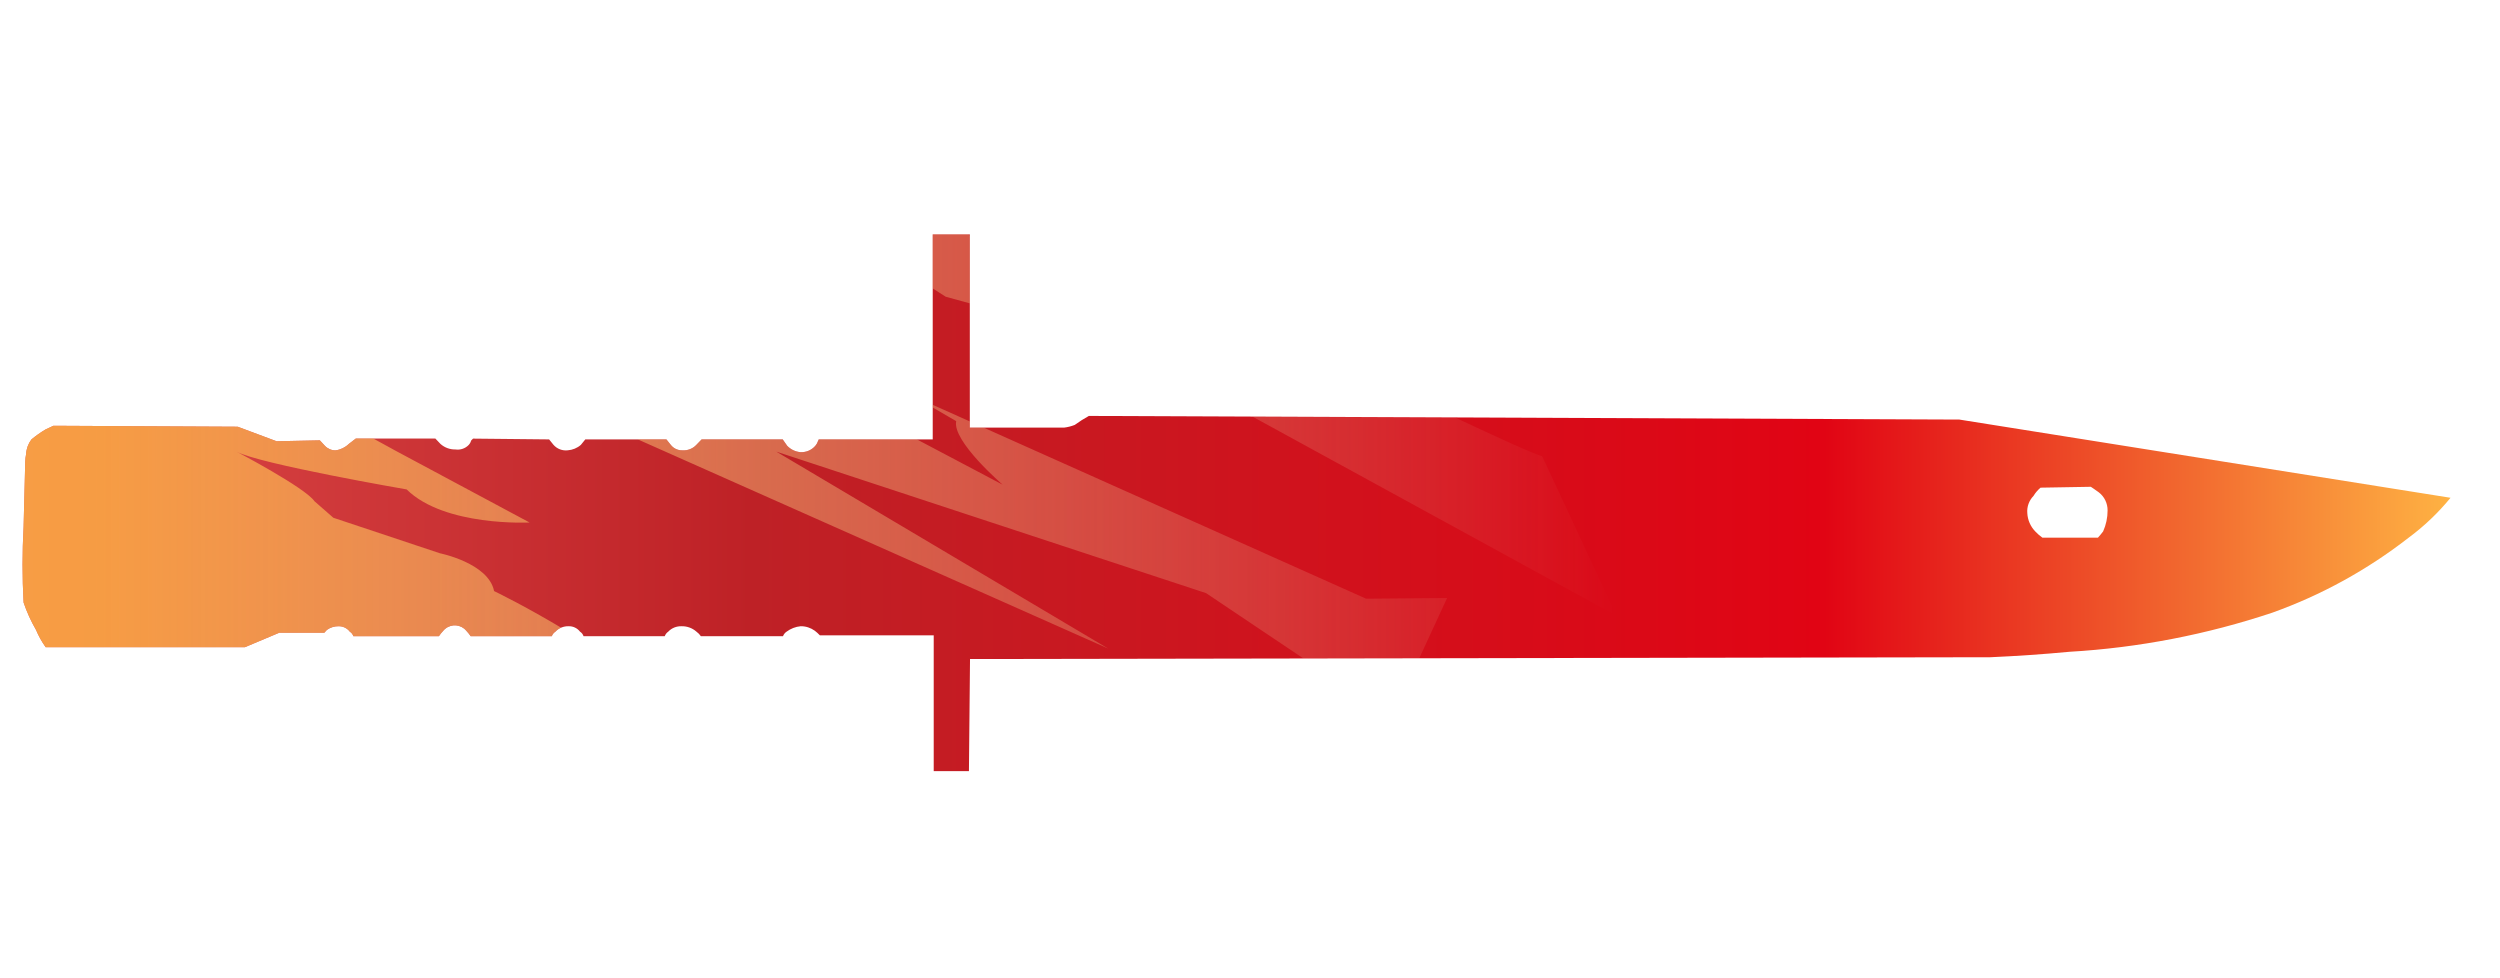 <?xml version="1.0" encoding="utf-8"?>
<!-- Generator: Adobe Illustrator 16.0.0, SVG Export Plug-In . SVG Version: 6.00 Build 0)  -->
<!DOCTYPE svg PUBLIC "-//W3C//DTD SVG 1.1//EN" "http://www.w3.org/Graphics/SVG/1.1/DTD/svg11.dtd">
<svg version="1.1" id="tc" xmlns="http://www.w3.org/2000/svg" xmlns:xlink="http://www.w3.org/1999/xlink" x="0px" y="0px"
	 width="92px" height="36px" viewBox="0 0 92 36" enable-background="new 0 0 92 36" xml:space="preserve">
<linearGradient id="shape1_1_" gradientUnits="userSpaceOnUse" x1="-117.231" y1="-541.727" x2="-27.88" y2="-541.727" gradientTransform="matrix(1 0 0 -1 118.06 -523.226)">
	<stop  offset="0" style="stop-color:#DC4A49"/>
	<stop  offset="0.301" style="stop-color:#BE2126"/>
	<stop  offset="0.742" style="stop-color:#E10414"/>
	<stop  offset="1" style="stop-color:#FEB243"/>
</linearGradient>
<path id="shape1" fill="url(#shape1_1_)" d="M74.898,19.557c-0.176-0.182-0.28-0.42-0.293-0.672
	c-0.021-0.234,0.063-0.466,0.229-0.637c0.068-0.114,0.157-0.216,0.258-0.302l1.85-0.032l0.099,0.066
	c0.065,0.044,0.131,0.091,0.192,0.136c0.209,0.159,0.328,0.407,0.326,0.669c0,0.266-0.056,0.529-0.164,0.771
	c-0.061,0.082-0.125,0.157-0.191,0.23H75.16C75.064,19.719,74.979,19.641,74.898,19.557 M34.324,8.625v7.545H30.13l-0.03,0.067
	c-0.021,0.062-0.052,0.118-0.095,0.167c-0.137,0.16-0.34,0.247-0.551,0.235c-0.185-0.017-0.359-0.1-0.486-0.235l-0.164-0.234H25.82
	l-0.194,0.201c-0.134,0.142-0.324,0.215-0.519,0.201c-0.166,0.003-0.322-0.072-0.422-0.201l-0.161-0.201h-2.985l-0.163,0.201
	c-0.135,0.119-0.307,0.188-0.487,0.201c-0.195,0.021-0.389-0.053-0.519-0.201l-0.163-0.201l-2.798-0.029l-0.066,0.064
	c-0.018,0.062-0.05,0.121-0.094,0.168c-0.125,0.131-0.308,0.194-0.487,0.167c-0.203,0.005-0.4-0.067-0.551-0.202l-0.189-0.199
	h-2.929l-0.258,0.199c-0.134,0.129-0.303,0.211-0.487,0.235c-0.148,0.002-0.29-0.06-0.391-0.167l-0.187-0.202l-1.591,0.034
	l-1.431-0.535l-6.782-0.035l-0.292,0.137c-0.181,0.108-0.355,0.231-0.518,0.367c-0.117,0.155-0.186,0.342-0.195,0.536
	c-0.018,0.089-0.029,0.178-0.032,0.27l-0.061,2.413c-0.051,0.926-0.051,1.854,0,2.781c0.119,0.35,0.272,0.688,0.457,1.006
	c0.094,0.225,0.213,0.438,0.356,0.639h7.331l1.266-0.533h1.658c0.017-0.024,0.049-0.059,0.094-0.104
	c0.123-0.088,0.271-0.136,0.423-0.135c0.165-0.004,0.322,0.071,0.421,0.201c0.062,0.039,0.108,0.099,0.131,0.167h3.146
	c0.048-0.071,0.103-0.14,0.162-0.202c0.021-0.025,0.046-0.052,0.073-0.072c0.234-0.193,0.581-0.16,0.773,0.072
	c0.06,0.063,0.114,0.131,0.163,0.202h2.985c0.023-0.068,0.07-0.127,0.131-0.167c0.127-0.135,0.305-0.206,0.488-0.201
	c0.165-0.004,0.32,0.071,0.42,0.201c0.062,0.039,0.107,0.099,0.129,0.167h2.987c0.023-0.065,0.069-0.127,0.128-0.167
	c0.127-0.135,0.305-0.205,0.488-0.201c0.203-0.005,0.401,0.066,0.553,0.201c0.064,0.046,0.12,0.104,0.162,0.167h3.021
	c0.024-0.065,0.071-0.127,0.131-0.167c0.152-0.113,0.333-0.184,0.521-0.201c0.186-0.002,0.367,0.057,0.519,0.166
	c0.065,0.051,0.129,0.107,0.187,0.169h4.189v4.997h1.296l0.04-4.125l37.548-0.066c0.971-0.043,1.942-0.109,2.915-0.201
	c2.541-0.147,5.052-0.635,7.465-1.44c1.803-0.646,3.488-1.573,5-2.748c0.577-0.426,1.102-0.924,1.555-1.479L72.104,15.44
	l-32.035-0.134c-0.179,0.1-0.353,0.21-0.519,0.331c-0.125,0.049-0.255,0.083-0.39,0.099h-3.471v-7.11L34.324,8.625L34.324,8.625z"/>
<g>
	<defs>
		<path id="SVGID_1_" d="M74.898,19.557c-0.176-0.182-0.28-0.42-0.293-0.672c-0.021-0.234,0.063-0.466,0.229-0.637
			c0.068-0.114,0.157-0.216,0.258-0.302l1.85-0.032l0.099,0.066c0.065,0.044,0.131,0.091,0.192,0.136
			c0.209,0.159,0.328,0.407,0.326,0.669c0,0.266-0.056,0.529-0.164,0.771c-0.061,0.082-0.125,0.157-0.191,0.23H75.16
			C75.064,19.719,74.979,19.641,74.898,19.557 M34.324,8.625v7.545H30.13l-0.03,0.067c-0.021,0.062-0.052,0.118-0.095,0.167
			c-0.137,0.16-0.34,0.247-0.551,0.235c-0.185-0.017-0.359-0.1-0.486-0.235l-0.164-0.234H25.82l-0.194,0.201
			c-0.134,0.142-0.324,0.215-0.519,0.201c-0.166,0.003-0.322-0.072-0.422-0.201l-0.161-0.201h-2.985l-0.163,0.201
			c-0.135,0.119-0.307,0.188-0.487,0.201c-0.195,0.021-0.389-0.053-0.519-0.201l-0.163-0.201l-2.798-0.029l-0.066,0.064
			c-0.018,0.062-0.05,0.121-0.094,0.168c-0.125,0.131-0.308,0.194-0.487,0.167c-0.203,0.005-0.4-0.067-0.551-0.202l-0.189-0.199
			h-2.929l-0.258,0.199c-0.134,0.129-0.303,0.211-0.487,0.235c-0.148,0.002-0.29-0.06-0.391-0.167l-0.187-0.202l-1.591,0.034
			l-1.431-0.535l-6.782-0.035l-0.292,0.137c-0.181,0.108-0.355,0.231-0.518,0.367c-0.117,0.155-0.186,0.342-0.195,0.536
			c-0.018,0.089-0.029,0.178-0.032,0.27l-0.061,2.413c-0.051,0.926-0.051,1.854,0,2.781c0.119,0.35,0.272,0.688,0.457,1.006
			c0.094,0.225,0.213,0.438,0.356,0.639h7.331l1.266-0.533h1.658c0.017-0.024,0.049-0.059,0.094-0.104
			c0.123-0.088,0.271-0.136,0.423-0.135c0.165-0.004,0.322,0.071,0.421,0.201c0.062,0.039,0.108,0.099,0.131,0.167h3.146
			c0.048-0.071,0.103-0.14,0.162-0.202c0.021-0.025,0.046-0.052,0.073-0.072c0.234-0.193,0.581-0.16,0.773,0.072
			c0.06,0.063,0.114,0.131,0.163,0.202h2.985c0.023-0.068,0.07-0.127,0.131-0.167c0.127-0.135,0.305-0.206,0.488-0.201
			c0.165-0.004,0.32,0.071,0.42,0.201c0.062,0.039,0.107,0.099,0.129,0.167h2.987c0.023-0.065,0.069-0.127,0.128-0.167
			c0.127-0.135,0.305-0.205,0.488-0.201c0.203-0.005,0.401,0.066,0.553,0.201c0.064,0.046,0.12,0.104,0.162,0.167h3.021
			c0.024-0.065,0.071-0.127,0.131-0.167c0.152-0.113,0.333-0.184,0.521-0.201c0.186-0.002,0.367,0.057,0.519,0.166
			c0.065,0.051,0.129,0.107,0.187,0.169h4.189v4.997h1.296l0.04-4.125l37.548-0.066c0.971-0.043,1.942-0.109,2.915-0.201
			c2.541-0.147,5.052-0.635,7.465-1.44c1.803-0.646,3.488-1.573,5-2.748c0.577-0.426,1.102-0.924,1.555-1.479L72.104,15.44
			l-32.035-0.134c-0.179,0.1-0.353,0.21-0.519,0.331c-0.125,0.049-0.255,0.083-0.39,0.099h-3.471v-7.11L34.324,8.625L34.324,8.625z"
			/>
	</defs>
	<clipPath id="SVGID_2_">
		<use xlink:href="#SVGID_1_"  overflow="visible"/>
	</clipPath>
	<g clip-path="url(#SVGID_2_)">
		<g>
			
				<linearGradient id="SVGID_3_" gradientUnits="userSpaceOnUse" x1="-812.269" y1="1.34" x2="-751.234" y2="1.34" gradientTransform="matrix(-1 0 0 -1 -752.778 19.34)">
				<stop  offset="0" style="stop-color:#F2E2C8;stop-opacity:0"/>
				<stop  offset="0.919" style="stop-color:#FEB243;stop-opacity:0.8"/>
			</linearGradient>
			<path fill="url(#SVGID_3_)" d="M33.598,14.573l1.59,0.925c-0.154,0.737,1.71,2.339,1.71,2.339l-11.217-5.925l-8.537,1.444
				l23.642,10.514l-12.219-7.251l15.816,5.208l6.834,4.585l2.037-4.405l-2.982,0.025L33.598,14.573z M18.183,21.752
				c-0.207-1.034-2-1.393-2-1.393l-3.915-1.305l-0.695-0.608c-0.338-0.497-2.871-1.827-2.871-1.827
				c0.84,0.457,6.263,1.392,6.263,1.392c1.398,1.379,4.523,1.217,4.523,1.217l-4.872-2.609L7.31,12.619l-0.958-0.087L6.066,10.43
				l-1.654-0.331l-5.957,8.935L4.98,33.516l16.308-0.252l-7.456-4.64L19.4,29.06l7.844,4.204l6.236-5.165l-7.083-0.666
				C23.045,24.067,18.183,21.752,18.183,21.752z M39.975,12.343l-1.158-0.992L59.49,22.662l-2.74-5.875
				c-0.504-0.106-5.627-2.579-5.627-2.579c-1.808-0.362-5.734-2.906-5.734-2.906H38.76L28.469,2.484l-1.958,3.134l8.292,5.302
				L39.975,12.343z"/>
		</g>
	</g>
</g>
</svg>
